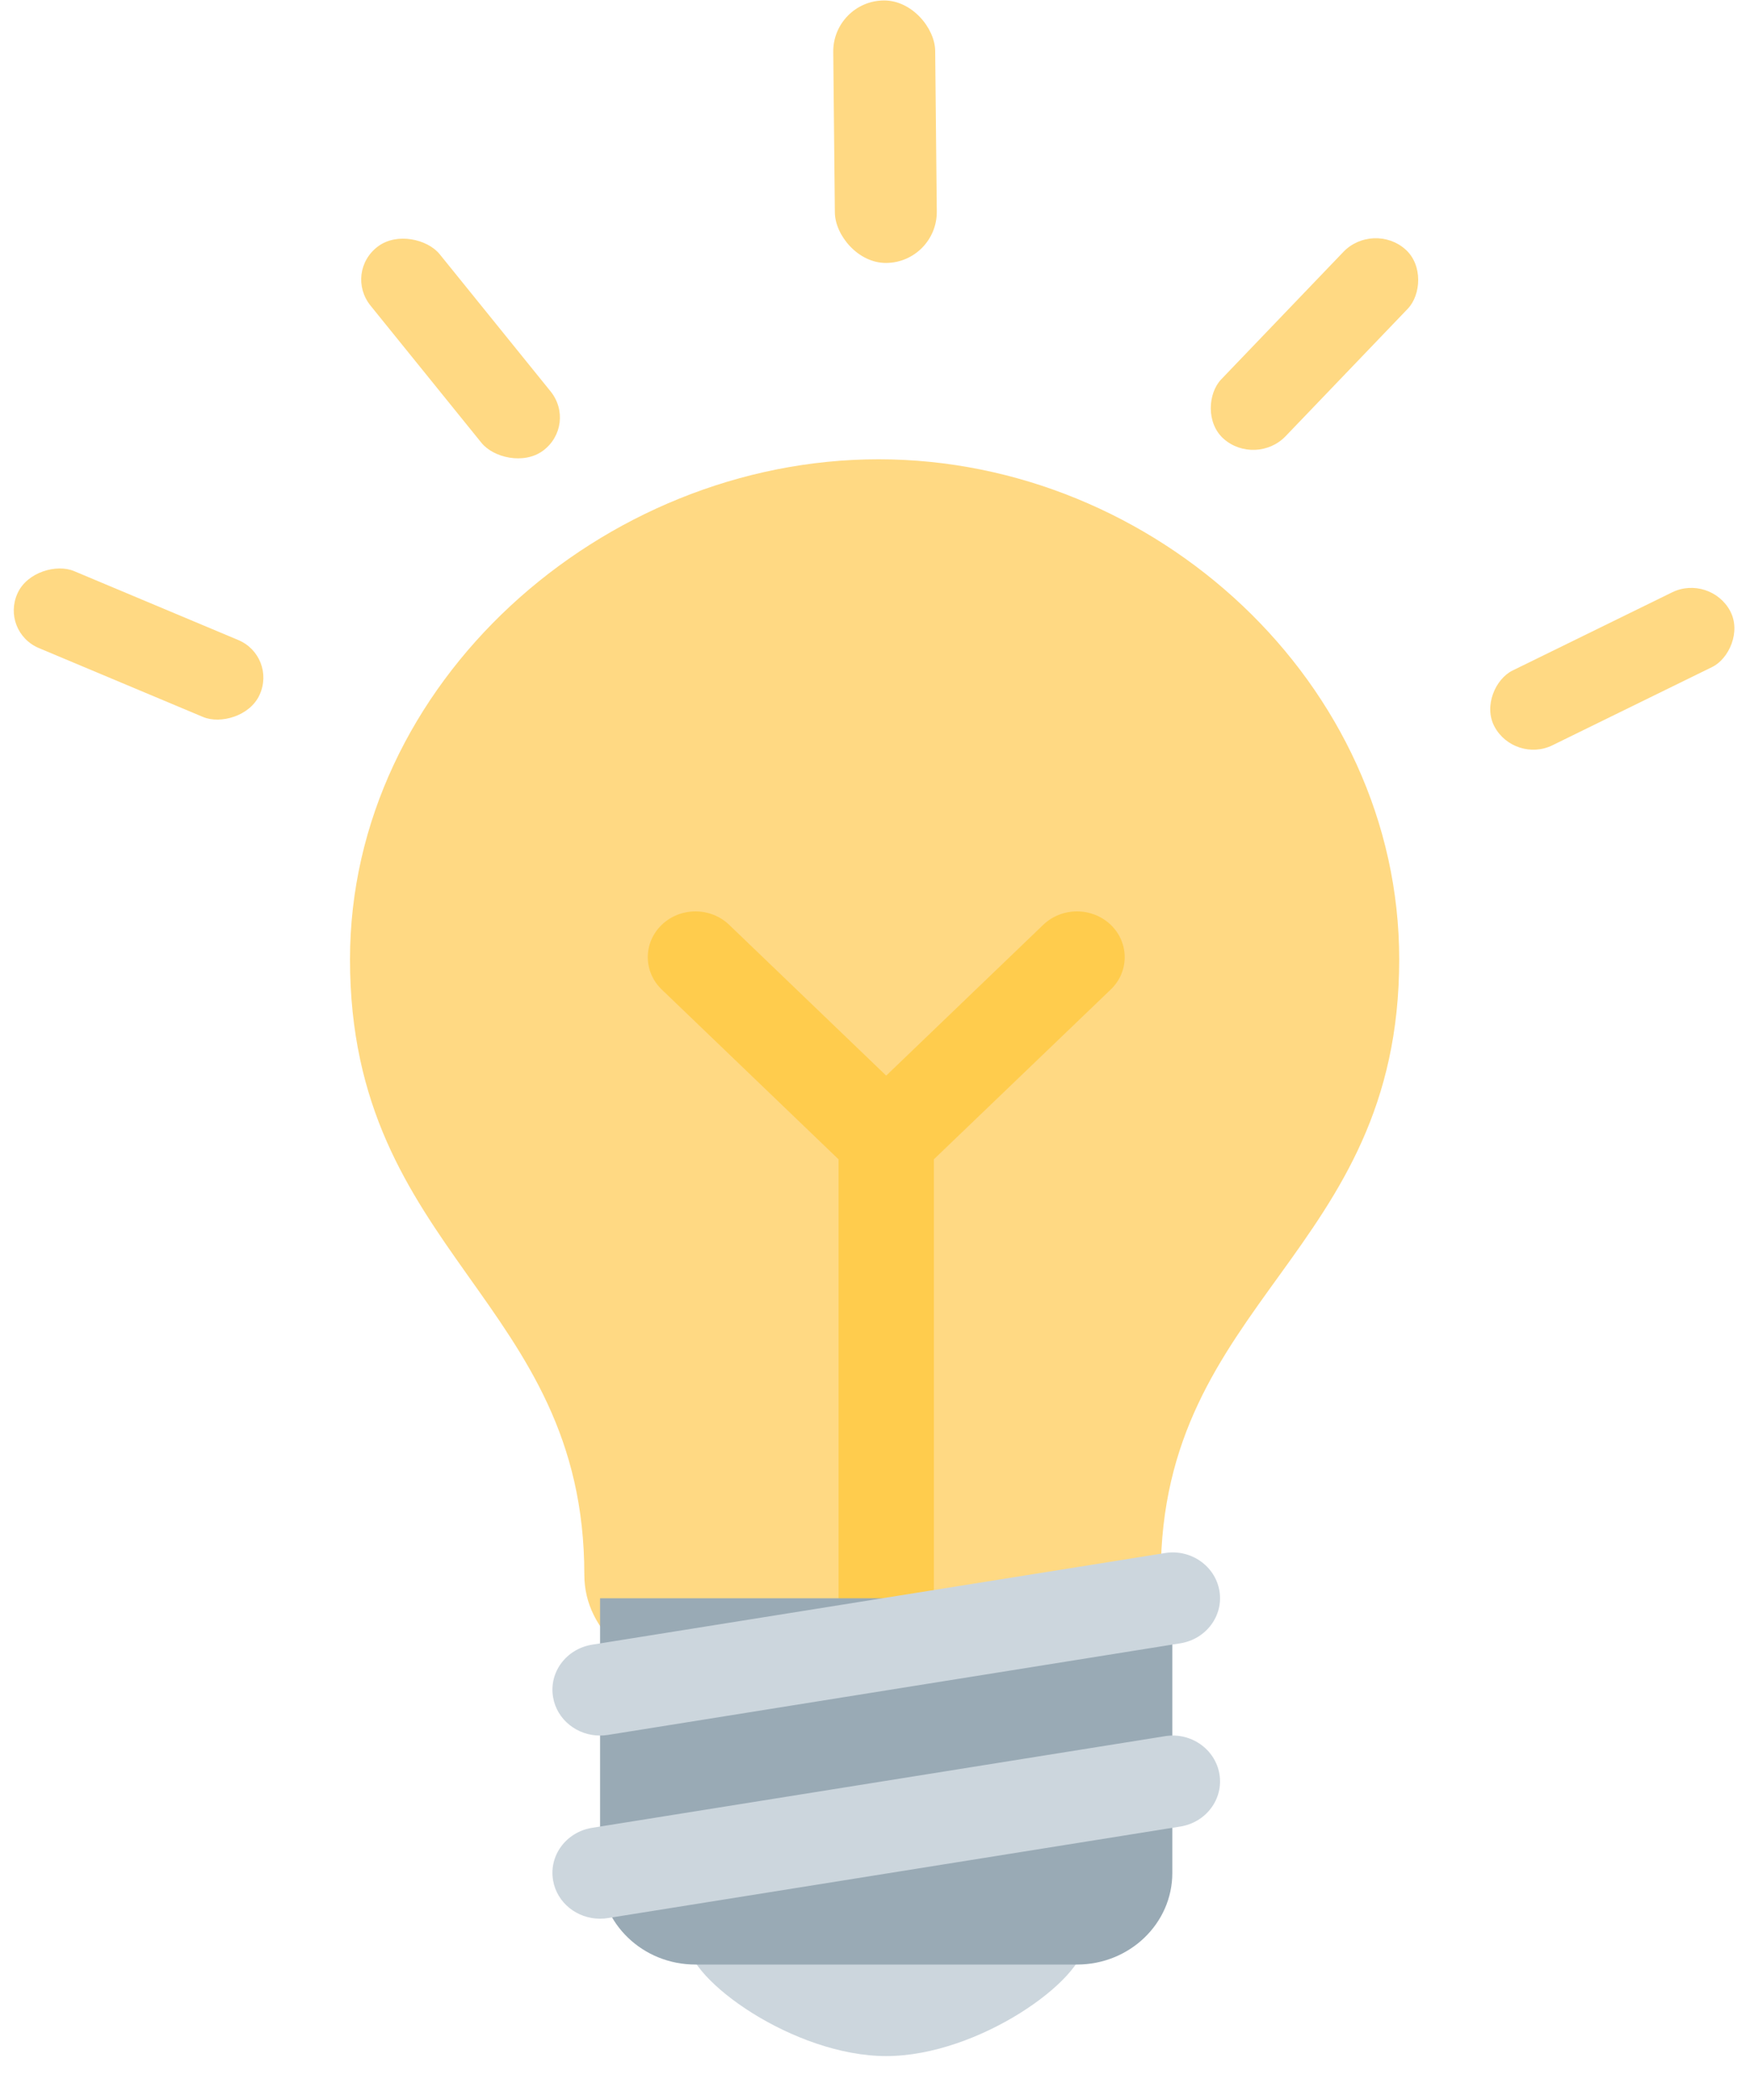 <svg width="20" height="24" viewBox="0 0 20 24" fill="none" xmlns="http://www.w3.org/2000/svg">
<path d="M15.991 10.964C15.991 14.333 13.266 14.856 13.266 17.997C13.266 19.618 11.563 19.754 10.268 19.754C9.149 19.754 6.678 19.347 6.678 17.996C6.678 14.857 4 14.334 4 10.964C4 7.808 6.881 5.249 10.041 5.249C13.202 5.249 15.991 7.808 15.991 10.964Z" fill="#FFD983"/>
<path d="M12.399 22.19C12.399 22.623 11.182 23.498 10.128 23.498C9.075 23.498 7.857 22.623 7.857 22.19C7.857 21.757 9.074 21.929 10.128 21.929C11.182 21.929 12.399 21.757 12.399 22.19Z" fill="#CCD6DD"/>
<path d="M12.694 10.569C12.48 10.365 12.136 10.365 11.923 10.569L10.128 12.293L8.333 10.569C8.12 10.365 7.776 10.365 7.563 10.569C7.35 10.774 7.35 11.105 7.563 11.309L9.583 13.249V18.789C9.583 19.078 9.827 19.312 10.128 19.312C10.429 19.312 10.673 19.078 10.673 18.789V13.249L12.694 11.309C12.907 11.105 12.907 10.774 12.694 10.569Z" fill="#FFCC4D"/>
<path d="M13.398 21.405C13.398 21.983 12.91 22.452 12.308 22.452H7.948C7.346 22.452 6.858 21.983 6.858 21.405V18.266H13.398V21.405Z" fill="#99AAB5"/>
<path d="M6.857 21.928C6.596 21.928 6.365 21.747 6.321 21.491C6.271 21.206 6.471 20.936 6.769 20.889L13.309 19.843C13.605 19.791 13.887 19.988 13.936 20.273C13.985 20.558 13.785 20.828 13.488 20.875L6.947 21.921C6.917 21.926 6.887 21.928 6.857 21.928ZM6.857 19.835C6.596 19.835 6.365 19.654 6.321 19.398C6.271 19.113 6.471 18.843 6.769 18.796L13.309 17.75C13.605 17.699 13.887 17.894 13.936 18.18C13.985 18.464 13.785 18.734 13.488 18.781L6.947 19.828C6.917 19.833 6.887 19.835 6.857 19.835Z" fill="#CCD6DD"/>
<rect width="0.968" height="3" rx="0.484" transform="matrix(0.47 0.883 -0.898 0.44 19.546 6.556)" fill="#FFD983"/>
<rect width="0.967" height="3" rx="0.483" transform="matrix(0.415 -0.91 0.922 0.387 0 7.22)" fill="#FFD983"/>
<rect width="0.982" height="3" rx="0.491" transform="matrix(0.749 0.662 -0.692 0.722 15.693 2.524)" fill="#FFD983"/>
<rect width="1.165" height="3" rx="0.583" transform="matrix(1 -0.01 0.01 1 9.517 0.011)" fill="#FFD983"/>
<rect width="0.985" height="3" rx="0.493" transform="matrix(0.802 -0.597 0.629 0.778 3.925 3.11)" fill="#FFD983"/>
</svg>
